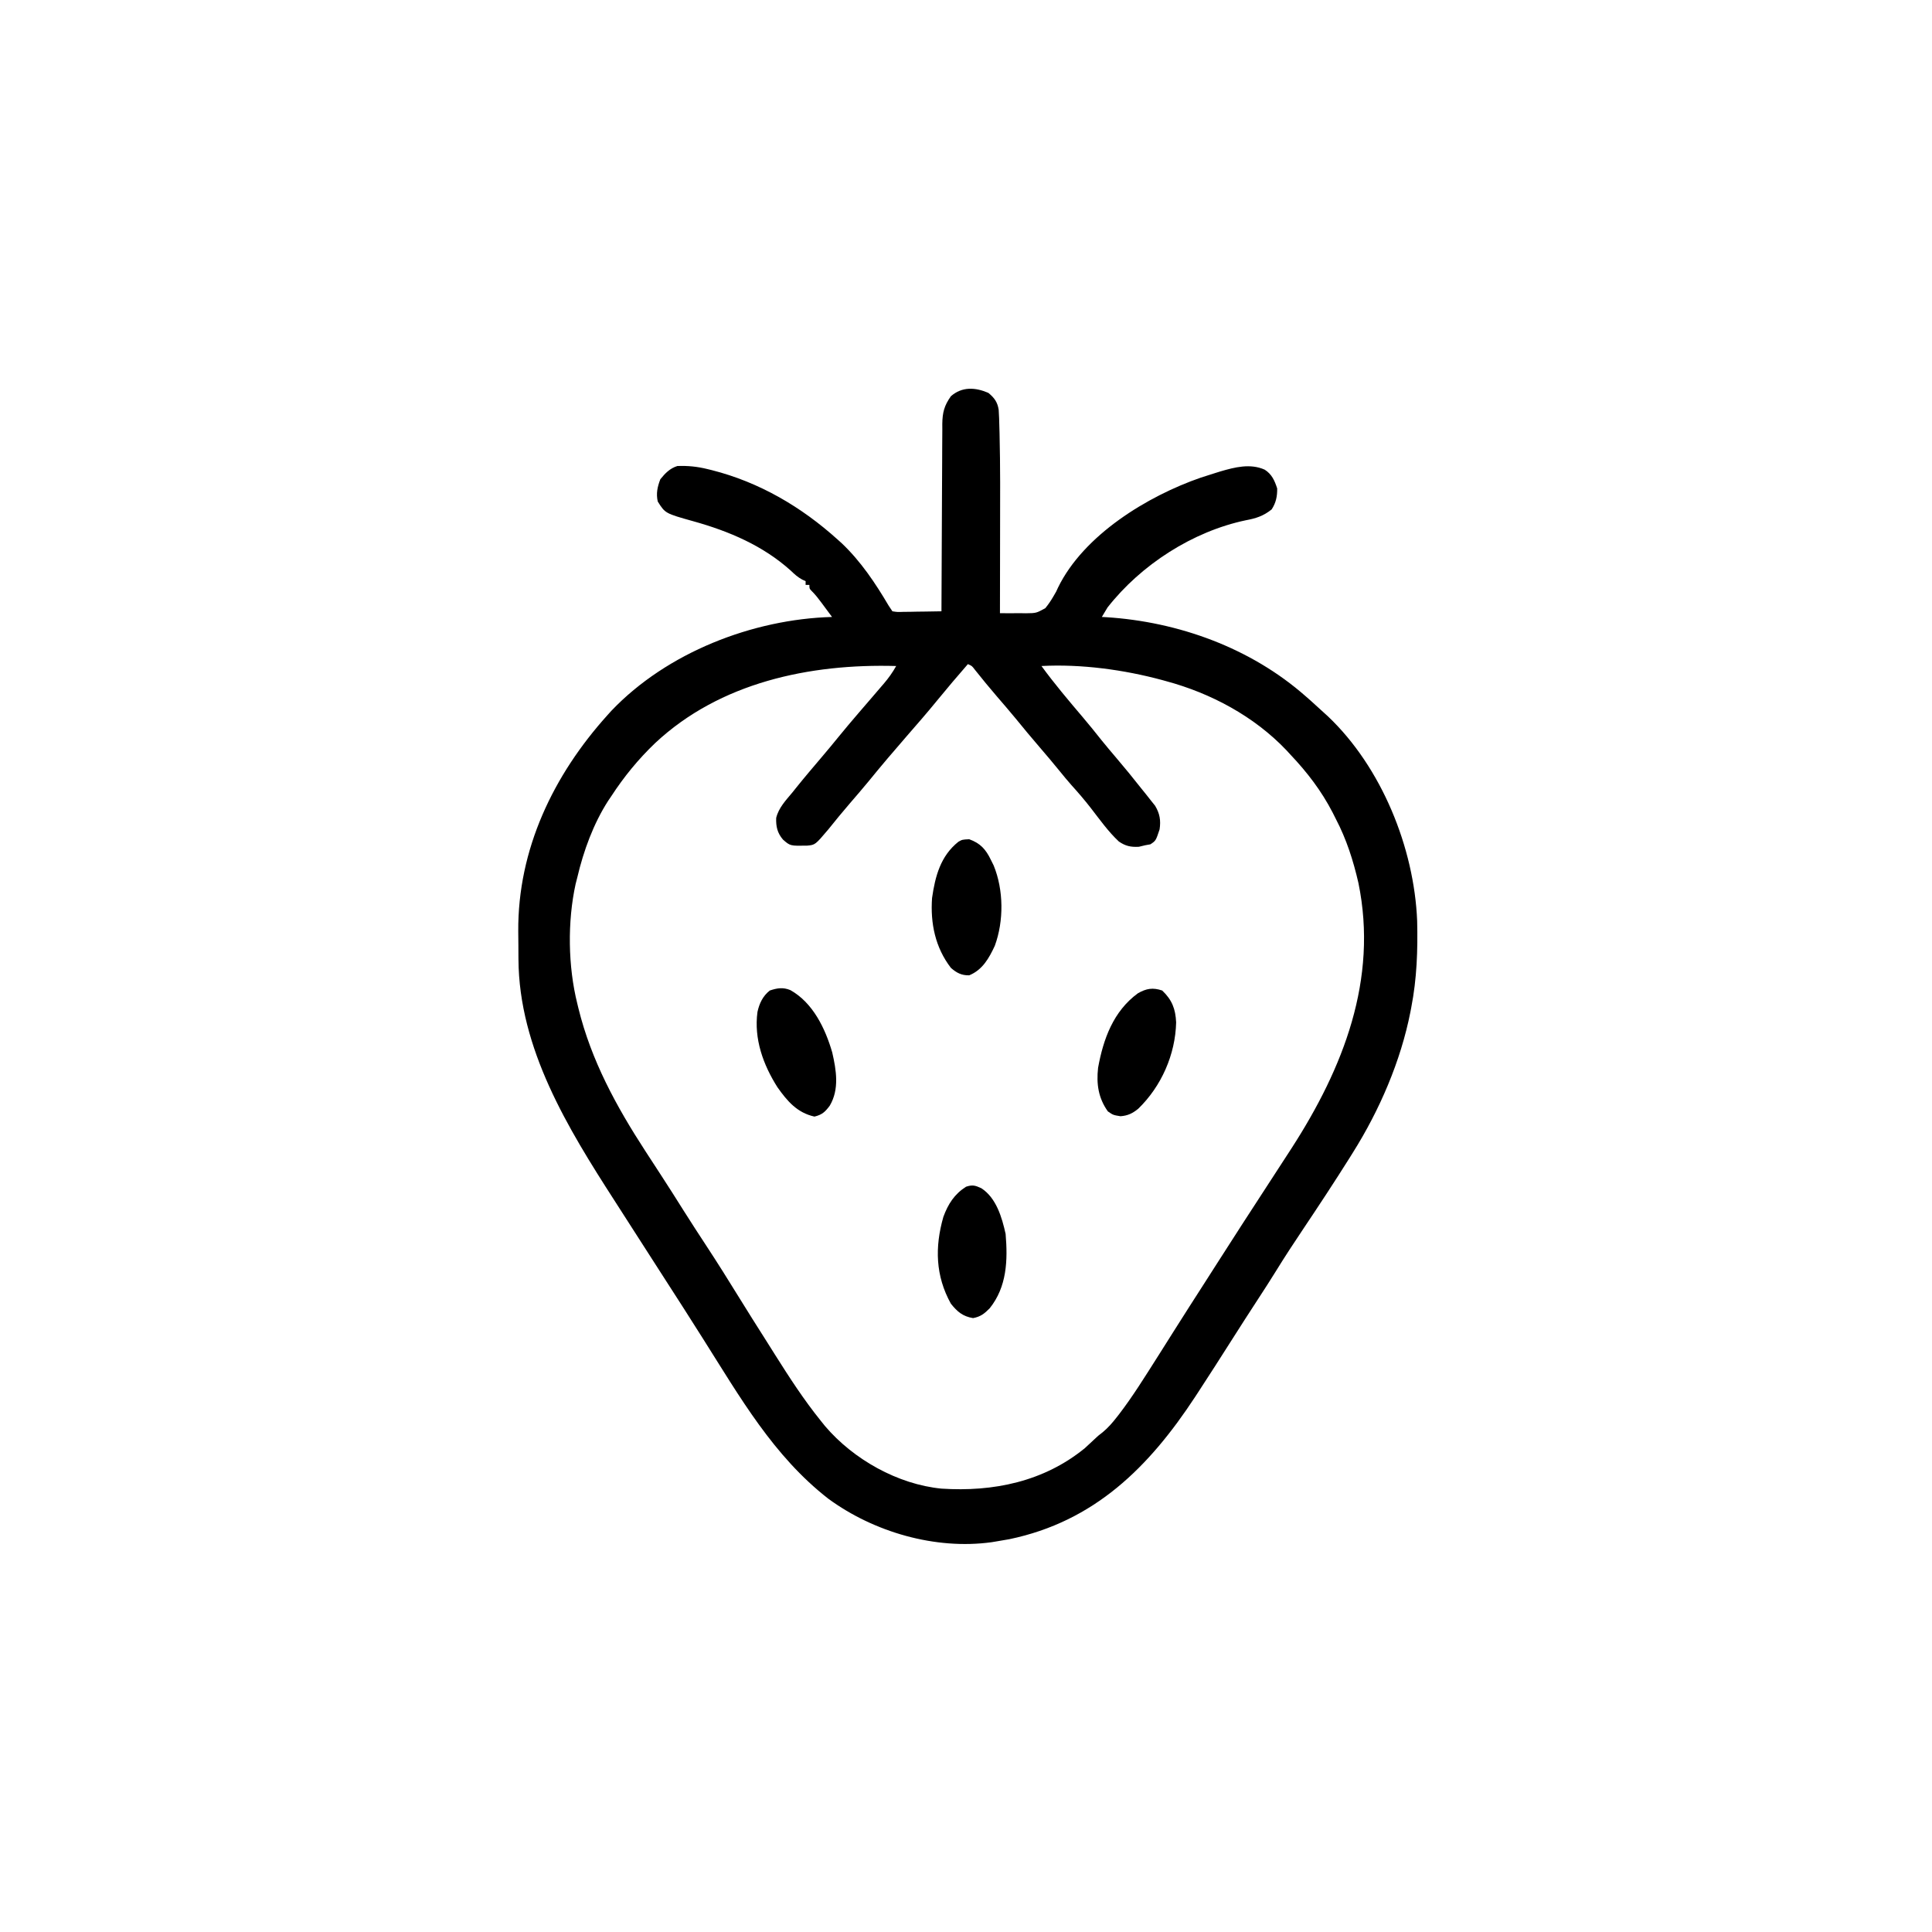 <svg width="300" height="300" viewBox="0 0 300 300" fill="none" xmlns="http://www.w3.org/2000/svg">
<path d="M153.478 61.011C154.394 61.765 154.898 62.442 155.076 63.645C155.135 64.512 155.162 65.376 155.179 66.245C155.194 66.756 155.194 66.756 155.209 67.277C155.336 72.421 155.305 77.569 155.292 82.714C155.289 84.129 155.288 85.543 155.286 86.958C155.283 89.71 155.278 92.463 155.272 95.215C156.308 95.233 157.343 95.225 158.379 95.213C158.671 95.218 158.963 95.224 159.264 95.229C160.911 95.209 160.911 95.209 162.313 94.438C162.793 93.852 163.189 93.27 163.567 92.615C163.711 92.367 163.855 92.119 164.003 91.864C164.098 91.657 164.193 91.451 164.29 91.239C168.271 83.078 178.168 77.032 186.466 74.164C187.235 73.909 188.006 73.664 188.78 73.426C189.017 73.352 189.254 73.279 189.498 73.203C191.756 72.541 194.143 71.934 196.378 72.927C197.493 73.637 197.924 74.626 198.32 75.843C198.344 77.052 198.133 78.085 197.46 79.102C196.196 80.122 195.015 80.498 193.45 80.787C185.188 82.523 177.174 87.692 171.971 94.336C171.671 94.82 171.376 95.307 171.093 95.801C171.306 95.812 171.52 95.823 171.74 95.834C182.987 96.543 194.219 100.606 202.733 108.106C202.989 108.33 203.245 108.554 203.509 108.785C204.235 109.429 204.951 110.082 205.663 110.743C205.836 110.9 206.01 111.058 206.188 111.22C214.521 119.118 219.595 131.63 220.055 142.991C220.164 147.552 220.012 151.964 219.139 156.446C219.099 156.66 219.058 156.875 219.016 157.095C217.507 164.783 214.215 172.392 210.057 179.004C209.902 179.253 209.747 179.501 209.587 179.757C207.215 183.533 204.764 187.254 202.281 190.959C200.889 193.037 199.518 195.124 198.205 197.254C197.272 198.767 196.307 200.258 195.336 201.746C193.967 203.843 192.613 205.949 191.271 208.063C189.54 210.789 187.802 213.509 186.034 216.211C185.89 216.432 185.745 216.653 185.597 216.88C178.417 227.83 169.937 236.259 156.719 239.008C156.042 239.13 155.365 239.246 154.686 239.356C154.454 239.394 154.222 239.433 153.982 239.473C145.235 240.678 135.695 237.903 128.626 232.726C120.092 226.086 114.905 216.945 109.193 207.923C108.325 206.552 107.455 205.184 106.584 203.815C106.412 203.545 106.241 203.274 106.063 202.996C104.927 201.211 103.781 199.431 102.629 197.656C101.249 195.527 99.881 193.389 98.515 191.25C97.492 189.651 96.468 188.052 95.439 186.457C88.16 175.163 80.587 162.842 80.506 148.958C80.503 148.612 80.503 148.612 80.501 148.258C80.498 147.772 80.496 147.286 80.495 146.8C80.492 146.074 80.483 145.35 80.474 144.625C80.389 131.882 85.923 120.362 94.335 111.036C94.533 110.816 94.731 110.597 94.934 110.371C103.564 101.317 116.86 96.15 129.198 95.801C128.778 95.233 128.356 94.665 127.935 94.098C127.816 93.938 127.698 93.778 127.576 93.612C127.091 92.962 126.616 92.339 126.036 91.769C125.682 91.407 125.682 91.407 125.682 90.821C125.489 90.821 125.296 90.821 125.096 90.821C125.096 90.627 125.096 90.434 125.096 90.235C124.926 90.16 124.757 90.085 124.581 90.007C123.864 89.616 123.377 89.172 122.789 88.605C118.493 84.736 113.218 82.493 107.711 80.955C103.293 79.718 103.293 79.718 102.135 77.875C101.859 76.632 102.082 75.595 102.538 74.415C103.287 73.487 104.025 72.725 105.175 72.364C106.808 72.299 108.271 72.448 109.862 72.84C110.077 72.892 110.291 72.944 110.513 72.998C117.924 74.878 124.427 78.696 130.077 83.79C130.289 83.981 130.502 84.172 130.721 84.37C133.671 87.176 135.932 90.556 137.987 94.043C138.277 94.478 138.277 94.478 138.573 94.922C139.368 95.045 139.368 95.045 140.296 95.008C140.638 95.005 140.98 95.002 141.332 95C141.691 94.992 142.049 94.985 142.418 94.977C142.779 94.973 143.14 94.969 143.511 94.965C144.404 94.955 145.297 94.94 146.19 94.922C146.191 94.763 146.191 94.603 146.191 94.439C146.202 90.548 146.22 86.657 146.244 82.767C146.256 80.885 146.265 79.004 146.27 77.123C146.274 75.306 146.284 73.49 146.298 71.674C146.302 70.982 146.305 70.29 146.305 69.597C146.306 68.626 146.314 67.656 146.323 66.685C146.321 66.257 146.321 66.257 146.319 65.819C146.346 64.04 146.621 62.984 147.655 61.524C149.394 60.005 151.461 60.135 153.478 61.011ZM150.292 103.125C147.854 105.948 147.854 105.948 145.476 108.82C143.966 110.679 142.389 112.478 140.817 114.285C138.798 116.607 136.805 118.946 134.865 121.335C133.917 122.486 132.943 123.614 131.969 124.743C130.826 126.071 129.716 127.421 128.622 128.789C126.584 131.194 126.584 131.194 125.329 131.31C122.702 131.357 122.702 131.357 121.581 130.372C120.701 129.341 120.477 128.333 120.526 127.007C120.901 125.436 122.034 124.265 123.046 123.047C123.253 122.787 123.461 122.528 123.675 122.26C124.99 120.627 126.35 119.03 127.708 117.432C128.552 116.438 129.383 115.435 130.205 114.423C131.207 113.193 132.229 111.982 133.263 110.779C133.41 110.608 133.557 110.436 133.709 110.26C134.31 109.56 134.912 108.86 135.514 108.162C135.955 107.65 136.394 107.136 136.833 106.623C137.033 106.393 137.033 106.393 137.236 106.158C137.976 105.289 138.602 104.414 139.159 103.418C125.723 103.037 111.793 105.973 101.736 115.38C99.099 117.908 96.908 120.585 94.921 123.633C94.765 123.863 94.609 124.093 94.448 124.33C92.155 127.884 90.606 132.134 89.647 136.231C89.56 136.571 89.473 136.911 89.383 137.261C88.1 143.102 88.194 150.054 89.647 155.86C89.732 156.213 89.732 156.213 89.819 156.573C91.807 164.659 95.689 171.781 100.194 178.711C100.428 179.071 100.428 179.071 100.666 179.439C101.304 180.42 101.942 181.401 102.581 182.381C103.791 184.237 104.976 186.107 106.154 187.984C107.314 189.826 108.503 191.649 109.697 193.47C111.446 196.138 113.141 198.836 114.813 201.554C116.105 203.655 117.424 205.739 118.747 207.821C119.292 208.681 119.834 209.543 120.376 210.406C122.591 213.917 124.83 217.372 127.44 220.606C127.771 221.018 127.771 221.018 128.108 221.438C132.516 226.62 139.41 230.49 146.19 231.153C154.244 231.68 162.074 230.075 168.452 224.872C168.934 224.438 169.41 223.998 169.877 223.548C170.507 222.95 170.507 222.95 171.23 222.393C172.068 221.698 172.734 220.93 173.4 220.075C173.536 219.901 173.672 219.727 173.812 219.548C175.911 216.8 177.736 213.854 179.589 210.938C179.742 210.697 179.894 210.457 180.052 210.209C180.765 209.085 181.475 207.959 182.183 206.832C183.833 204.21 185.511 201.606 187.183 198.998C187.789 198.051 188.394 197.105 188.999 196.158C191.568 192.137 194.157 188.129 196.765 184.133C197.879 182.426 198.99 180.717 200.096 179.004C200.249 178.769 200.401 178.534 200.558 178.291C208.579 165.862 214.009 152.09 210.936 137.11C210.136 133.624 209.082 130.322 207.421 127.149C207.181 126.672 207.181 126.672 206.937 126.185C205.19 122.803 202.999 119.947 200.389 117.188C200.17 116.95 199.951 116.712 199.726 116.467C194.731 111.224 188.011 107.631 181.053 105.762C180.761 105.681 180.761 105.681 180.462 105.598C174.523 103.993 167.864 103.09 161.718 103.418C163.737 106.182 165.942 108.791 168.158 111.397C169.151 112.567 170.112 113.76 171.065 114.963C171.792 115.864 172.539 116.746 173.29 117.627C174.639 119.215 175.96 120.821 177.245 122.461C177.482 122.755 177.72 123.049 177.965 123.352C178.207 123.659 178.449 123.966 178.691 124.274C179.022 124.688 179.022 124.688 179.359 125.111C180.091 126.324 180.27 127.384 180.062 128.784C179.477 130.544 179.477 130.544 178.636 131.104C178.371 131.152 178.105 131.201 177.831 131.25C177.504 131.329 177.178 131.408 176.842 131.488C175.582 131.554 174.754 131.374 173.729 130.665C172.075 129.116 170.743 127.224 169.356 125.438C168.411 124.226 167.423 123.069 166.389 121.93C165.763 121.226 165.168 120.502 164.574 119.77C163.544 118.5 162.492 117.254 161.425 116.016C160.165 114.554 158.933 113.074 157.717 111.576C156.769 110.426 155.796 109.298 154.822 108.17C153.647 106.806 152.51 105.416 151.388 104.008C150.922 103.394 150.922 103.394 150.292 103.125Z" fill="black"/>
<path d="M150.496 130.316C152.232 130.939 153.073 131.881 153.865 133.521C154.08 133.954 154.08 133.954 154.299 134.395C155.851 138.201 155.89 142.993 154.476 146.853C153.575 148.793 152.558 150.611 150.496 151.447C149.307 151.474 148.527 151.057 147.658 150.293C145.223 147.126 144.455 143.381 144.728 139.453C145.213 136.064 146.046 132.921 148.815 130.71C149.416 130.371 149.416 130.371 150.496 130.316Z" fill="black"/>
<path d="M152.391 184.514C154.701 186.013 155.586 189.046 156.151 191.602C156.499 195.697 156.354 199.821 153.679 203.149C152.851 203.99 152.272 204.45 151.098 204.675C149.498 204.409 148.66 203.694 147.655 202.441C145.25 198.112 145.147 193.645 146.483 188.965C147.217 186.965 148.184 185.443 149.999 184.277C151.008 183.941 151.443 184.069 152.391 184.514Z" fill="black"/>
<path d="M122.719 153.74C126.227 155.698 128.146 159.693 129.228 163.416C129.86 166.173 130.358 169.141 128.84 171.697C128.109 172.666 127.668 173.089 126.47 173.383C123.795 172.794 122.258 171.002 120.723 168.828C118.505 165.335 117.049 161.308 117.621 157.122C117.918 155.792 118.45 154.664 119.53 153.809C120.677 153.426 121.565 153.272 122.719 153.74Z" fill="black"/>
<path d="M180.469 153.809C182.003 155.275 182.533 156.673 182.63 158.753C182.514 163.749 180.335 168.689 176.744 172.166C175.864 172.883 175.127 173.244 173.987 173.328C172.852 173.145 172.852 173.145 172.028 172.577C170.549 170.507 170.232 168.321 170.508 165.82C171.315 161.345 172.876 157.027 176.693 154.236C178 153.493 179.003 153.311 180.469 153.809Z" fill="black"/>
</svg>

